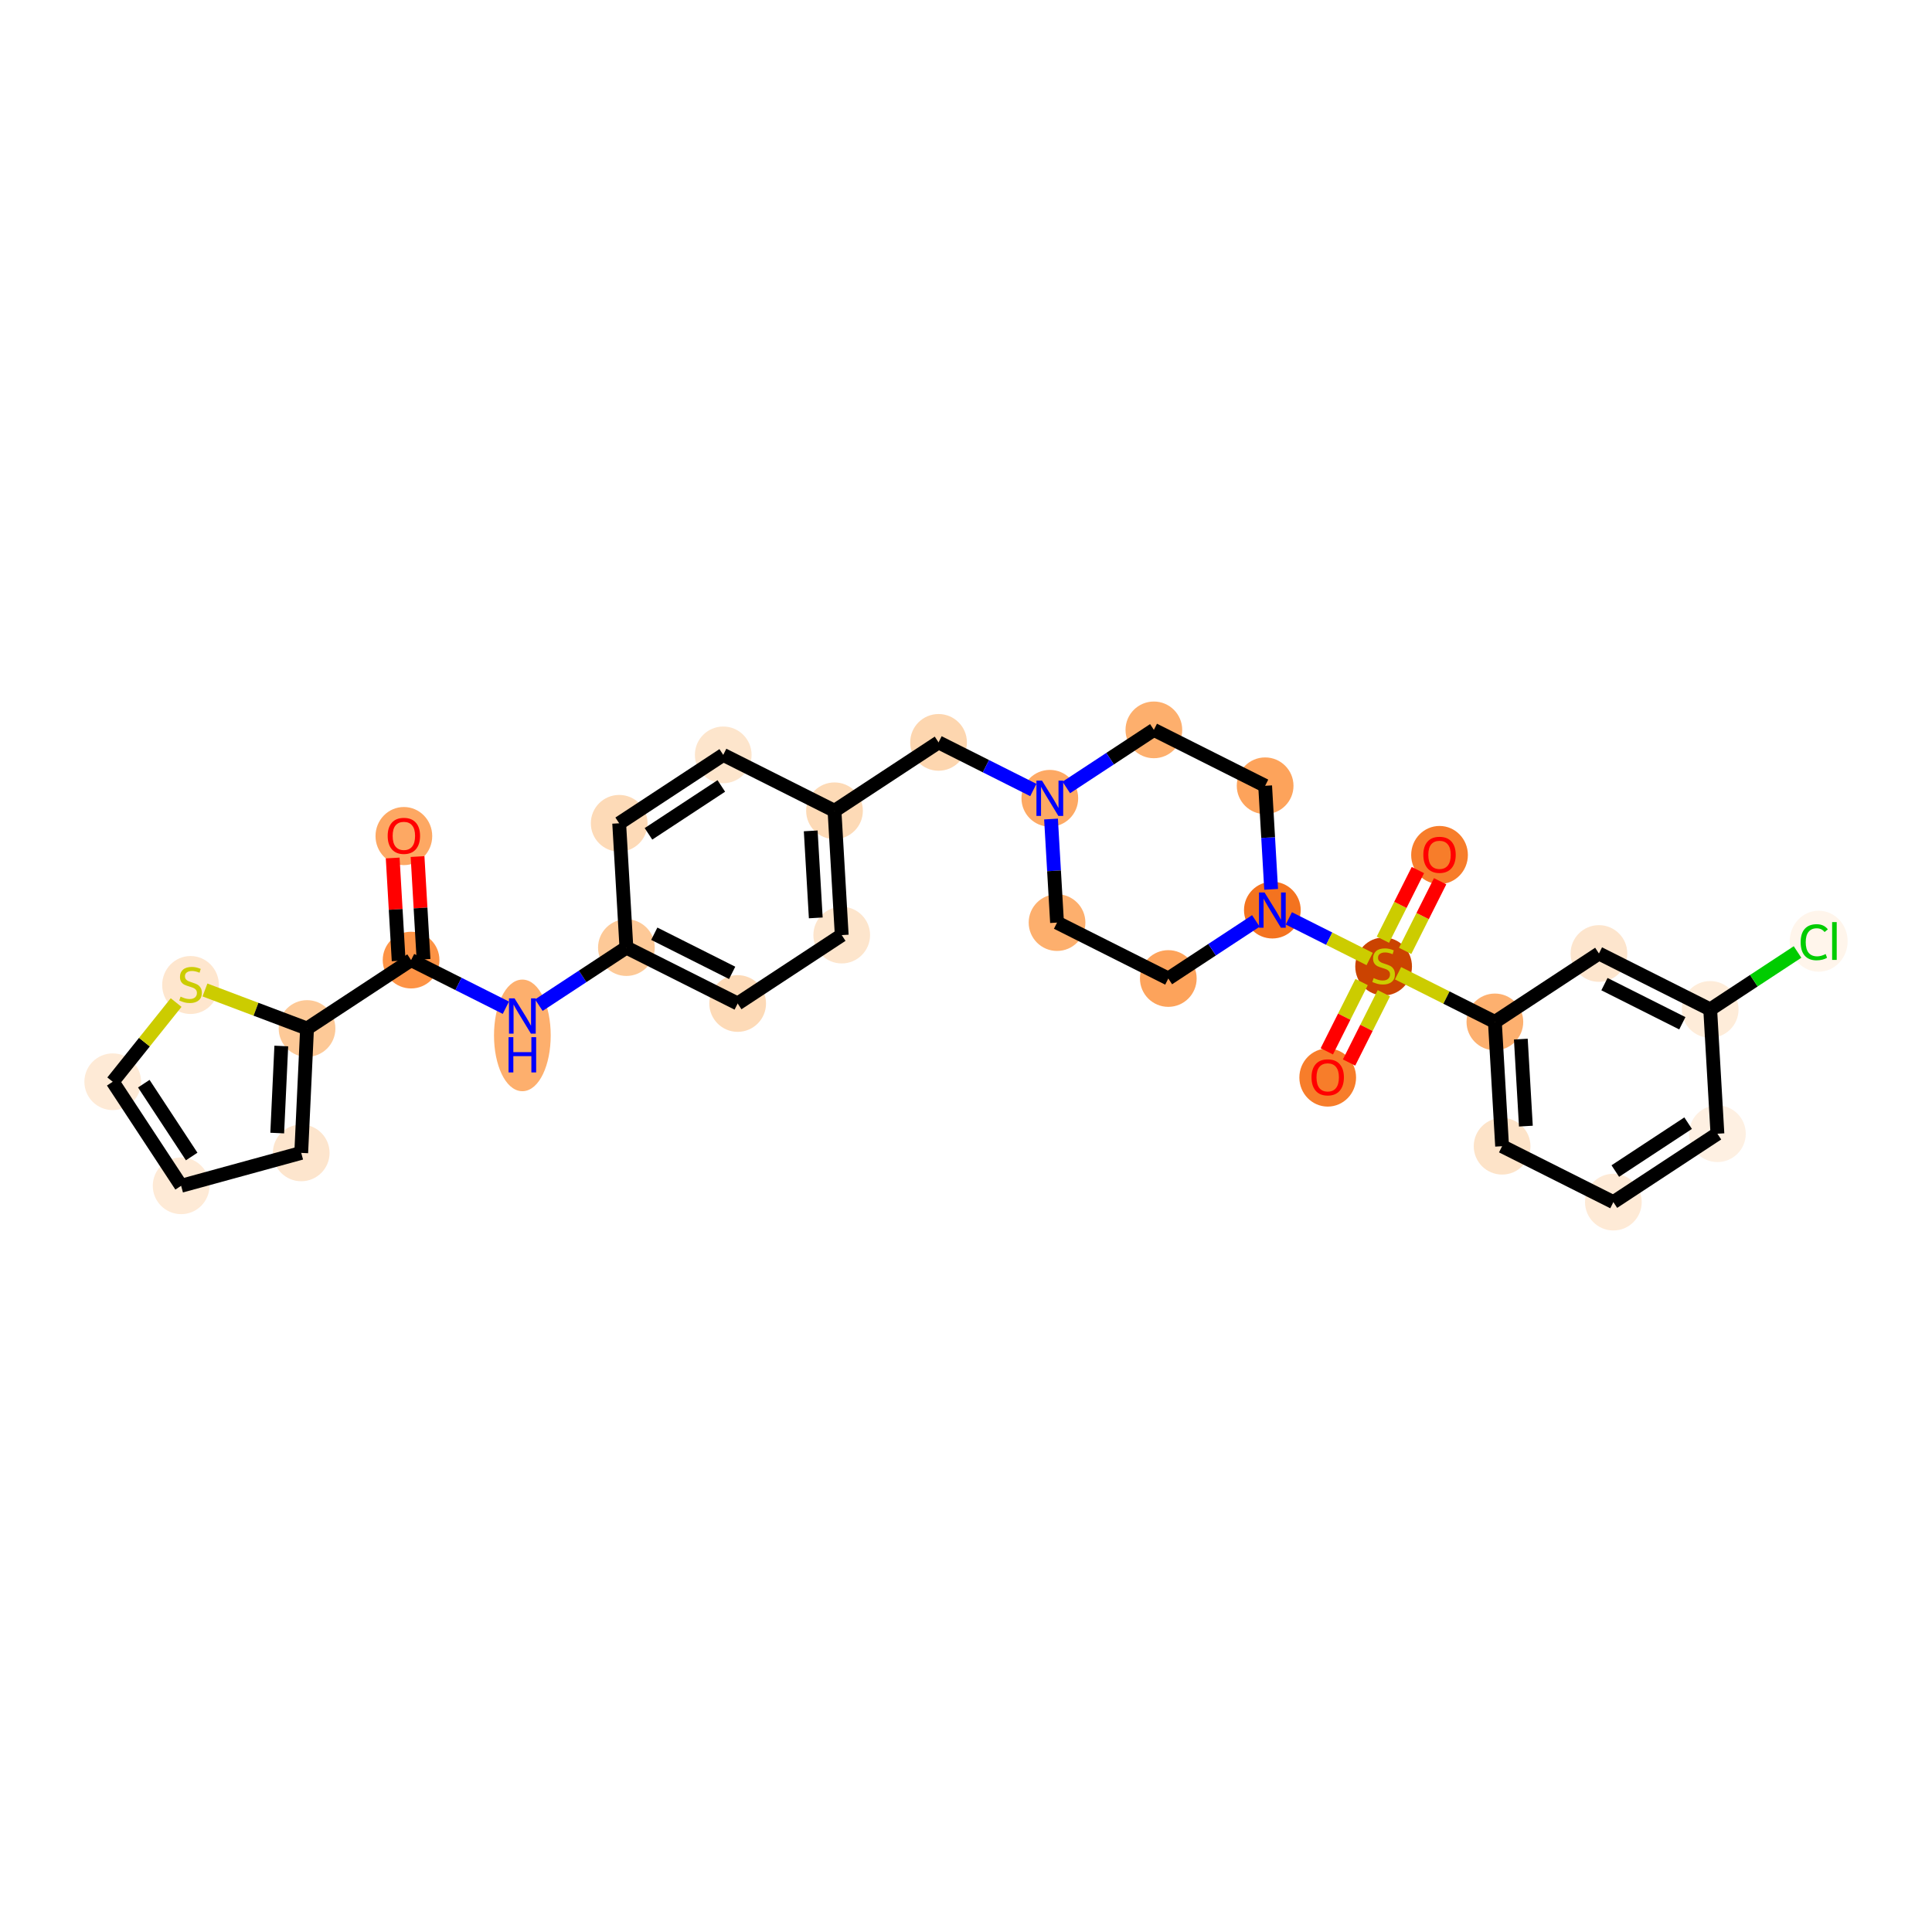<?xml version='1.0' encoding='iso-8859-1'?>
<svg version='1.1' baseProfile='full'
              xmlns='http://www.w3.org/2000/svg'
                      xmlns:rdkit='http://www.rdkit.org/xml'
                      xmlns:xlink='http://www.w3.org/1999/xlink'
                  xml:space='preserve'
width='280px' height='280px' viewBox='0 0 280 280'>
<!-- END OF HEADER -->
<rect style='opacity:1.0;fill:#FFFFFF;stroke:none' width='280' height='280' x='0' y='0'> </rect>
<ellipse cx='58.532' cy='121.168' rx='3.609' ry='3.711'  style='fill:#FDA863;fill-rule:evenodd;stroke:#FDA863;stroke-width:1.0px;stroke-linecap:butt;stroke-linejoin:miter;stroke-opacity:1' />
<ellipse cx='59.578' cy='139.145' rx='3.609' ry='3.609'  style='fill:#FD9345;fill-rule:evenodd;stroke:#FD9345;stroke-width:1.0px;stroke-linecap:butt;stroke-linejoin:miter;stroke-opacity:1' />
<ellipse cx='75.704' cy='150.058' rx='3.609' ry='7.589'  style='fill:#FDAF6D;fill-rule:evenodd;stroke:#FDAF6D;stroke-width:1.0px;stroke-linecap:butt;stroke-linejoin:miter;stroke-opacity:1' />
<ellipse cx='90.783' cy='137.333' rx='3.609' ry='3.609'  style='fill:#FDC997;fill-rule:evenodd;stroke:#FDC997;stroke-width:1.0px;stroke-linecap:butt;stroke-linejoin:miter;stroke-opacity:1' />
<ellipse cx='106.909' cy='145.435' rx='3.609' ry='3.609'  style='fill:#FDDAB7;fill-rule:evenodd;stroke:#FDDAB7;stroke-width:1.0px;stroke-linecap:butt;stroke-linejoin:miter;stroke-opacity:1' />
<ellipse cx='121.989' cy='135.521' rx='3.609' ry='3.609'  style='fill:#FDE5CC;fill-rule:evenodd;stroke:#FDE5CC;stroke-width:1.0px;stroke-linecap:butt;stroke-linejoin:miter;stroke-opacity:1' />
<ellipse cx='120.943' cy='117.505' rx='3.609' ry='3.609'  style='fill:#FDDAB6;fill-rule:evenodd;stroke:#FDDAB6;stroke-width:1.0px;stroke-linecap:butt;stroke-linejoin:miter;stroke-opacity:1' />
<ellipse cx='136.022' cy='107.591' rx='3.609' ry='3.609'  style='fill:#FDD6AF;fill-rule:evenodd;stroke:#FDD6AF;stroke-width:1.0px;stroke-linecap:butt;stroke-linejoin:miter;stroke-opacity:1' />
<ellipse cx='152.148' cy='115.693' rx='3.609' ry='3.614'  style='fill:#FDA964;fill-rule:evenodd;stroke:#FDA964;stroke-width:1.0px;stroke-linecap:butt;stroke-linejoin:miter;stroke-opacity:1' />
<ellipse cx='153.194' cy='133.709' rx='3.609' ry='3.609'  style='fill:#FDAF6D;fill-rule:evenodd;stroke:#FDAF6D;stroke-width:1.0px;stroke-linecap:butt;stroke-linejoin:miter;stroke-opacity:1' />
<ellipse cx='169.319' cy='141.812' rx='3.609' ry='3.609'  style='fill:#FDA35B;fill-rule:evenodd;stroke:#FDA35B;stroke-width:1.0px;stroke-linecap:butt;stroke-linejoin:miter;stroke-opacity:1' />
<ellipse cx='184.399' cy='131.898' rx='3.609' ry='3.614'  style='fill:#F4731F;fill-rule:evenodd;stroke:#F4731F;stroke-width:1.0px;stroke-linecap:butt;stroke-linejoin:miter;stroke-opacity:1' />
<ellipse cx='200.524' cy='140.069' rx='3.609' ry='3.701'  style='fill:#CB4301;fill-rule:evenodd;stroke:#CB4301;stroke-width:1.0px;stroke-linecap:butt;stroke-linejoin:miter;stroke-opacity:1' />
<ellipse cx='208.627' cy='123.914' rx='3.609' ry='3.711'  style='fill:#F77D2A;fill-rule:evenodd;stroke:#F77D2A;stroke-width:1.0px;stroke-linecap:butt;stroke-linejoin:miter;stroke-opacity:1' />
<ellipse cx='192.422' cy='156.165' rx='3.609' ry='3.711'  style='fill:#F77D2A;fill-rule:evenodd;stroke:#F77D2A;stroke-width:1.0px;stroke-linecap:butt;stroke-linejoin:miter;stroke-opacity:1' />
<ellipse cx='216.65' cy='148.102' rx='3.609' ry='3.609'  style='fill:#FDB06F;fill-rule:evenodd;stroke:#FDB06F;stroke-width:1.0px;stroke-linecap:butt;stroke-linejoin:miter;stroke-opacity:1' />
<ellipse cx='217.696' cy='166.119' rx='3.609' ry='3.609'  style='fill:#FDE3C8;fill-rule:evenodd;stroke:#FDE3C8;stroke-width:1.0px;stroke-linecap:butt;stroke-linejoin:miter;stroke-opacity:1' />
<ellipse cx='233.822' cy='174.221' rx='3.609' ry='3.609'  style='fill:#FEEAD6;fill-rule:evenodd;stroke:#FEEAD6;stroke-width:1.0px;stroke-linecap:butt;stroke-linejoin:miter;stroke-opacity:1' />
<ellipse cx='248.901' cy='164.307' rx='3.609' ry='3.609'  style='fill:#FEF0E2;fill-rule:evenodd;stroke:#FEF0E2;stroke-width:1.0px;stroke-linecap:butt;stroke-linejoin:miter;stroke-opacity:1' />
<ellipse cx='247.855' cy='146.291' rx='3.609' ry='3.609'  style='fill:#FEECD9;fill-rule:evenodd;stroke:#FEECD9;stroke-width:1.0px;stroke-linecap:butt;stroke-linejoin:miter;stroke-opacity:1' />
<ellipse cx='263.577' cy='136.409' rx='3.696' ry='3.92'  style='fill:#FFF5EB;fill-rule:evenodd;stroke:#FFF5EB;stroke-width:1.0px;stroke-linecap:butt;stroke-linejoin:miter;stroke-opacity:1' />
<ellipse cx='231.73' cy='138.188' rx='3.609' ry='3.609'  style='fill:#FDE5CD;fill-rule:evenodd;stroke:#FDE5CD;stroke-width:1.0px;stroke-linecap:butt;stroke-linejoin:miter;stroke-opacity:1' />
<ellipse cx='183.353' cy='113.881' rx='3.609' ry='3.609'  style='fill:#FDA35B;fill-rule:evenodd;stroke:#FDA35B;stroke-width:1.0px;stroke-linecap:butt;stroke-linejoin:miter;stroke-opacity:1' />
<ellipse cx='167.227' cy='105.779' rx='3.609' ry='3.609'  style='fill:#FDAF6D;fill-rule:evenodd;stroke:#FDAF6D;stroke-width:1.0px;stroke-linecap:butt;stroke-linejoin:miter;stroke-opacity:1' />
<ellipse cx='104.817' cy='109.403' rx='3.609' ry='3.609'  style='fill:#FDE5CC;fill-rule:evenodd;stroke:#FDE5CC;stroke-width:1.0px;stroke-linecap:butt;stroke-linejoin:miter;stroke-opacity:1' />
<ellipse cx='89.737' cy='119.317' rx='3.609' ry='3.609'  style='fill:#FDDAB7;fill-rule:evenodd;stroke:#FDDAB7;stroke-width:1.0px;stroke-linecap:butt;stroke-linejoin:miter;stroke-opacity:1' />
<ellipse cx='44.499' cy='149.059' rx='3.609' ry='3.609'  style='fill:#FDC997;fill-rule:evenodd;stroke:#FDC997;stroke-width:1.0px;stroke-linecap:butt;stroke-linejoin:miter;stroke-opacity:1' />
<ellipse cx='43.656' cy='167.086' rx='3.609' ry='3.609'  style='fill:#FDE5CD;fill-rule:evenodd;stroke:#FDE5CD;stroke-width:1.0px;stroke-linecap:butt;stroke-linejoin:miter;stroke-opacity:1' />
<ellipse cx='26.251' cy='171.855' rx='3.609' ry='3.609'  style='fill:#FEEAD6;fill-rule:evenodd;stroke:#FEEAD6;stroke-width:1.0px;stroke-linecap:butt;stroke-linejoin:miter;stroke-opacity:1' />
<ellipse cx='16.337' cy='156.775' rx='3.609' ry='3.609'  style='fill:#FEEAD6;fill-rule:evenodd;stroke:#FEEAD6;stroke-width:1.0px;stroke-linecap:butt;stroke-linejoin:miter;stroke-opacity:1' />
<ellipse cx='27.614' cy='142.755' rx='3.609' ry='3.701'  style='fill:#FEE6CE;fill-rule:evenodd;stroke:#FEE6CE;stroke-width:1.0px;stroke-linecap:butt;stroke-linejoin:miter;stroke-opacity:1' />
<path class='bond-0 atom-0 atom-1' d='M 56.911,124.348 L 57.344,131.799' style='fill:none;fill-rule:evenodd;stroke:#FF0000;stroke-width:2.0px;stroke-linecap:butt;stroke-linejoin:miter;stroke-opacity:1' />
<path class='bond-0 atom-0 atom-1' d='M 57.344,131.799 L 57.777,139.249' style='fill:none;fill-rule:evenodd;stroke:#000000;stroke-width:2.0px;stroke-linecap:butt;stroke-linejoin:miter;stroke-opacity:1' />
<path class='bond-0 atom-0 atom-1' d='M 60.515,124.139 L 60.947,131.589' style='fill:none;fill-rule:evenodd;stroke:#FF0000;stroke-width:2.0px;stroke-linecap:butt;stroke-linejoin:miter;stroke-opacity:1' />
<path class='bond-0 atom-0 atom-1' d='M 60.947,131.589 L 61.38,139.04' style='fill:none;fill-rule:evenodd;stroke:#000000;stroke-width:2.0px;stroke-linecap:butt;stroke-linejoin:miter;stroke-opacity:1' />
<path class='bond-1 atom-1 atom-2' d='M 59.578,139.145 L 66.446,142.596' style='fill:none;fill-rule:evenodd;stroke:#000000;stroke-width:2.0px;stroke-linecap:butt;stroke-linejoin:miter;stroke-opacity:1' />
<path class='bond-1 atom-1 atom-2' d='M 66.446,142.596 L 73.314,146.046' style='fill:none;fill-rule:evenodd;stroke:#0000FF;stroke-width:2.0px;stroke-linecap:butt;stroke-linejoin:miter;stroke-opacity:1' />
<path class='bond-25 atom-1 atom-26' d='M 59.578,139.145 L 44.499,149.059' style='fill:none;fill-rule:evenodd;stroke:#000000;stroke-width:2.0px;stroke-linecap:butt;stroke-linejoin:miter;stroke-opacity:1' />
<path class='bond-2 atom-2 atom-3' d='M 78.093,145.676 L 84.438,141.505' style='fill:none;fill-rule:evenodd;stroke:#0000FF;stroke-width:2.0px;stroke-linecap:butt;stroke-linejoin:miter;stroke-opacity:1' />
<path class='bond-2 atom-2 atom-3' d='M 84.438,141.505 L 90.783,137.333' style='fill:none;fill-rule:evenodd;stroke:#000000;stroke-width:2.0px;stroke-linecap:butt;stroke-linejoin:miter;stroke-opacity:1' />
<path class='bond-3 atom-3 atom-4' d='M 90.783,137.333 L 106.909,145.435' style='fill:none;fill-rule:evenodd;stroke:#000000;stroke-width:2.0px;stroke-linecap:butt;stroke-linejoin:miter;stroke-opacity:1' />
<path class='bond-3 atom-3 atom-4' d='M 94.823,135.323 L 106.111,140.995' style='fill:none;fill-rule:evenodd;stroke:#000000;stroke-width:2.0px;stroke-linecap:butt;stroke-linejoin:miter;stroke-opacity:1' />
<path class='bond-30 atom-25 atom-3' d='M 89.737,119.317 L 90.783,137.333' style='fill:none;fill-rule:evenodd;stroke:#000000;stroke-width:2.0px;stroke-linecap:butt;stroke-linejoin:miter;stroke-opacity:1' />
<path class='bond-4 atom-4 atom-5' d='M 106.909,145.435 L 121.989,135.521' style='fill:none;fill-rule:evenodd;stroke:#000000;stroke-width:2.0px;stroke-linecap:butt;stroke-linejoin:miter;stroke-opacity:1' />
<path class='bond-5 atom-5 atom-6' d='M 121.989,135.521 L 120.943,117.505' style='fill:none;fill-rule:evenodd;stroke:#000000;stroke-width:2.0px;stroke-linecap:butt;stroke-linejoin:miter;stroke-opacity:1' />
<path class='bond-5 atom-5 atom-6' d='M 118.228,133.028 L 117.496,120.417' style='fill:none;fill-rule:evenodd;stroke:#000000;stroke-width:2.0px;stroke-linecap:butt;stroke-linejoin:miter;stroke-opacity:1' />
<path class='bond-6 atom-6 atom-7' d='M 120.943,117.505 L 136.022,107.591' style='fill:none;fill-rule:evenodd;stroke:#000000;stroke-width:2.0px;stroke-linecap:butt;stroke-linejoin:miter;stroke-opacity:1' />
<path class='bond-23 atom-6 atom-24' d='M 120.943,117.505 L 104.817,109.403' style='fill:none;fill-rule:evenodd;stroke:#000000;stroke-width:2.0px;stroke-linecap:butt;stroke-linejoin:miter;stroke-opacity:1' />
<path class='bond-7 atom-7 atom-8' d='M 136.022,107.591 L 142.89,111.042' style='fill:none;fill-rule:evenodd;stroke:#000000;stroke-width:2.0px;stroke-linecap:butt;stroke-linejoin:miter;stroke-opacity:1' />
<path class='bond-7 atom-7 atom-8' d='M 142.89,111.042 L 149.758,114.493' style='fill:none;fill-rule:evenodd;stroke:#0000FF;stroke-width:2.0px;stroke-linecap:butt;stroke-linejoin:miter;stroke-opacity:1' />
<path class='bond-8 atom-8 atom-9' d='M 152.322,118.7 L 152.758,126.205' style='fill:none;fill-rule:evenodd;stroke:#0000FF;stroke-width:2.0px;stroke-linecap:butt;stroke-linejoin:miter;stroke-opacity:1' />
<path class='bond-8 atom-8 atom-9' d='M 152.758,126.205 L 153.194,133.709' style='fill:none;fill-rule:evenodd;stroke:#000000;stroke-width:2.0px;stroke-linecap:butt;stroke-linejoin:miter;stroke-opacity:1' />
<path class='bond-32 atom-23 atom-8' d='M 167.227,105.779 L 160.882,109.951' style='fill:none;fill-rule:evenodd;stroke:#000000;stroke-width:2.0px;stroke-linecap:butt;stroke-linejoin:miter;stroke-opacity:1' />
<path class='bond-32 atom-23 atom-8' d='M 160.882,109.951 L 154.537,114.122' style='fill:none;fill-rule:evenodd;stroke:#0000FF;stroke-width:2.0px;stroke-linecap:butt;stroke-linejoin:miter;stroke-opacity:1' />
<path class='bond-9 atom-9 atom-10' d='M 153.194,133.709 L 169.319,141.812' style='fill:none;fill-rule:evenodd;stroke:#000000;stroke-width:2.0px;stroke-linecap:butt;stroke-linejoin:miter;stroke-opacity:1' />
<path class='bond-10 atom-10 atom-11' d='M 169.319,141.812 L 175.664,137.64' style='fill:none;fill-rule:evenodd;stroke:#000000;stroke-width:2.0px;stroke-linecap:butt;stroke-linejoin:miter;stroke-opacity:1' />
<path class='bond-10 atom-10 atom-11' d='M 175.664,137.64 L 182.009,133.469' style='fill:none;fill-rule:evenodd;stroke:#0000FF;stroke-width:2.0px;stroke-linecap:butt;stroke-linejoin:miter;stroke-opacity:1' />
<path class='bond-11 atom-11 atom-12' d='M 186.788,133.098 L 192.645,136.041' style='fill:none;fill-rule:evenodd;stroke:#0000FF;stroke-width:2.0px;stroke-linecap:butt;stroke-linejoin:miter;stroke-opacity:1' />
<path class='bond-11 atom-11 atom-12' d='M 192.645,136.041 L 198.501,138.984' style='fill:none;fill-rule:evenodd;stroke:#CCCC00;stroke-width:2.0px;stroke-linecap:butt;stroke-linejoin:miter;stroke-opacity:1' />
<path class='bond-21 atom-11 atom-22' d='M 184.224,128.891 L 183.789,121.386' style='fill:none;fill-rule:evenodd;stroke:#0000FF;stroke-width:2.0px;stroke-linecap:butt;stroke-linejoin:miter;stroke-opacity:1' />
<path class='bond-21 atom-11 atom-22' d='M 183.789,121.386 L 183.353,113.881' style='fill:none;fill-rule:evenodd;stroke:#000000;stroke-width:2.0px;stroke-linecap:butt;stroke-linejoin:miter;stroke-opacity:1' />
<path class='bond-12 atom-12 atom-13' d='M 203.644,137.811 L 206.18,132.763' style='fill:none;fill-rule:evenodd;stroke:#CCCC00;stroke-width:2.0px;stroke-linecap:butt;stroke-linejoin:miter;stroke-opacity:1' />
<path class='bond-12 atom-12 atom-13' d='M 206.18,132.763 L 208.716,127.716' style='fill:none;fill-rule:evenodd;stroke:#FF0000;stroke-width:2.0px;stroke-linecap:butt;stroke-linejoin:miter;stroke-opacity:1' />
<path class='bond-12 atom-12 atom-13' d='M 200.419,136.19 L 202.955,131.143' style='fill:none;fill-rule:evenodd;stroke:#CCCC00;stroke-width:2.0px;stroke-linecap:butt;stroke-linejoin:miter;stroke-opacity:1' />
<path class='bond-12 atom-12 atom-13' d='M 202.955,131.143 L 205.491,126.095' style='fill:none;fill-rule:evenodd;stroke:#FF0000;stroke-width:2.0px;stroke-linecap:butt;stroke-linejoin:miter;stroke-opacity:1' />
<path class='bond-13 atom-12 atom-14' d='M 197.336,142.326 L 194.813,147.347' style='fill:none;fill-rule:evenodd;stroke:#CCCC00;stroke-width:2.0px;stroke-linecap:butt;stroke-linejoin:miter;stroke-opacity:1' />
<path class='bond-13 atom-12 atom-14' d='M 194.813,147.347 L 192.291,152.368' style='fill:none;fill-rule:evenodd;stroke:#FF0000;stroke-width:2.0px;stroke-linecap:butt;stroke-linejoin:miter;stroke-opacity:1' />
<path class='bond-13 atom-12 atom-14' d='M 200.561,143.947 L 198.038,148.967' style='fill:none;fill-rule:evenodd;stroke:#CCCC00;stroke-width:2.0px;stroke-linecap:butt;stroke-linejoin:miter;stroke-opacity:1' />
<path class='bond-13 atom-12 atom-14' d='M 198.038,148.967 L 195.516,153.988' style='fill:none;fill-rule:evenodd;stroke:#FF0000;stroke-width:2.0px;stroke-linecap:butt;stroke-linejoin:miter;stroke-opacity:1' />
<path class='bond-14 atom-12 atom-15' d='M 202.614,141.05 L 209.632,144.576' style='fill:none;fill-rule:evenodd;stroke:#CCCC00;stroke-width:2.0px;stroke-linecap:butt;stroke-linejoin:miter;stroke-opacity:1' />
<path class='bond-14 atom-12 atom-15' d='M 209.632,144.576 L 216.65,148.102' style='fill:none;fill-rule:evenodd;stroke:#000000;stroke-width:2.0px;stroke-linecap:butt;stroke-linejoin:miter;stroke-opacity:1' />
<path class='bond-15 atom-15 atom-16' d='M 216.65,148.102 L 217.696,166.119' style='fill:none;fill-rule:evenodd;stroke:#000000;stroke-width:2.0px;stroke-linecap:butt;stroke-linejoin:miter;stroke-opacity:1' />
<path class='bond-15 atom-15 atom-16' d='M 220.41,150.596 L 221.142,163.207' style='fill:none;fill-rule:evenodd;stroke:#000000;stroke-width:2.0px;stroke-linecap:butt;stroke-linejoin:miter;stroke-opacity:1' />
<path class='bond-33 atom-21 atom-15' d='M 231.73,138.188 L 216.65,148.102' style='fill:none;fill-rule:evenodd;stroke:#000000;stroke-width:2.0px;stroke-linecap:butt;stroke-linejoin:miter;stroke-opacity:1' />
<path class='bond-16 atom-16 atom-17' d='M 217.696,166.119 L 233.822,174.221' style='fill:none;fill-rule:evenodd;stroke:#000000;stroke-width:2.0px;stroke-linecap:butt;stroke-linejoin:miter;stroke-opacity:1' />
<path class='bond-17 atom-17 atom-18' d='M 233.822,174.221 L 248.901,164.307' style='fill:none;fill-rule:evenodd;stroke:#000000;stroke-width:2.0px;stroke-linecap:butt;stroke-linejoin:miter;stroke-opacity:1' />
<path class='bond-17 atom-17 atom-18' d='M 234.101,169.718 L 244.656,162.778' style='fill:none;fill-rule:evenodd;stroke:#000000;stroke-width:2.0px;stroke-linecap:butt;stroke-linejoin:miter;stroke-opacity:1' />
<path class='bond-18 atom-18 atom-19' d='M 248.901,164.307 L 247.855,146.291' style='fill:none;fill-rule:evenodd;stroke:#000000;stroke-width:2.0px;stroke-linecap:butt;stroke-linejoin:miter;stroke-opacity:1' />
<path class='bond-19 atom-19 atom-20' d='M 247.855,146.291 L 254.184,142.13' style='fill:none;fill-rule:evenodd;stroke:#000000;stroke-width:2.0px;stroke-linecap:butt;stroke-linejoin:miter;stroke-opacity:1' />
<path class='bond-19 atom-19 atom-20' d='M 254.184,142.13 L 260.513,137.969' style='fill:none;fill-rule:evenodd;stroke:#00CC00;stroke-width:2.0px;stroke-linecap:butt;stroke-linejoin:miter;stroke-opacity:1' />
<path class='bond-20 atom-19 atom-21' d='M 247.855,146.291 L 231.73,138.188' style='fill:none;fill-rule:evenodd;stroke:#000000;stroke-width:2.0px;stroke-linecap:butt;stroke-linejoin:miter;stroke-opacity:1' />
<path class='bond-20 atom-19 atom-21' d='M 243.816,148.3 L 232.528,142.629' style='fill:none;fill-rule:evenodd;stroke:#000000;stroke-width:2.0px;stroke-linecap:butt;stroke-linejoin:miter;stroke-opacity:1' />
<path class='bond-22 atom-22 atom-23' d='M 183.353,113.881 L 167.227,105.779' style='fill:none;fill-rule:evenodd;stroke:#000000;stroke-width:2.0px;stroke-linecap:butt;stroke-linejoin:miter;stroke-opacity:1' />
<path class='bond-24 atom-24 atom-25' d='M 104.817,109.403 L 89.737,119.317' style='fill:none;fill-rule:evenodd;stroke:#000000;stroke-width:2.0px;stroke-linecap:butt;stroke-linejoin:miter;stroke-opacity:1' />
<path class='bond-24 atom-24 atom-25' d='M 104.538,113.906 L 93.982,120.846' style='fill:none;fill-rule:evenodd;stroke:#000000;stroke-width:2.0px;stroke-linecap:butt;stroke-linejoin:miter;stroke-opacity:1' />
<path class='bond-26 atom-26 atom-27' d='M 44.499,149.059 L 43.656,167.086' style='fill:none;fill-rule:evenodd;stroke:#000000;stroke-width:2.0px;stroke-linecap:butt;stroke-linejoin:miter;stroke-opacity:1' />
<path class='bond-26 atom-26 atom-27' d='M 40.767,151.594 L 40.177,164.213' style='fill:none;fill-rule:evenodd;stroke:#000000;stroke-width:2.0px;stroke-linecap:butt;stroke-linejoin:miter;stroke-opacity:1' />
<path class='bond-31 atom-30 atom-26' d='M 29.704,143.475 L 37.102,146.267' style='fill:none;fill-rule:evenodd;stroke:#CCCC00;stroke-width:2.0px;stroke-linecap:butt;stroke-linejoin:miter;stroke-opacity:1' />
<path class='bond-31 atom-30 atom-26' d='M 37.102,146.267 L 44.499,149.059' style='fill:none;fill-rule:evenodd;stroke:#000000;stroke-width:2.0px;stroke-linecap:butt;stroke-linejoin:miter;stroke-opacity:1' />
<path class='bond-27 atom-27 atom-28' d='M 43.656,167.086 L 26.251,171.855' style='fill:none;fill-rule:evenodd;stroke:#000000;stroke-width:2.0px;stroke-linecap:butt;stroke-linejoin:miter;stroke-opacity:1' />
<path class='bond-28 atom-28 atom-29' d='M 26.251,171.855 L 16.337,156.775' style='fill:none;fill-rule:evenodd;stroke:#000000;stroke-width:2.0px;stroke-linecap:butt;stroke-linejoin:miter;stroke-opacity:1' />
<path class='bond-28 atom-28 atom-29' d='M 27.779,167.61 L 20.84,157.054' style='fill:none;fill-rule:evenodd;stroke:#000000;stroke-width:2.0px;stroke-linecap:butt;stroke-linejoin:miter;stroke-opacity:1' />
<path class='bond-29 atom-29 atom-30' d='M 16.337,156.775 L 20.931,151.036' style='fill:none;fill-rule:evenodd;stroke:#000000;stroke-width:2.0px;stroke-linecap:butt;stroke-linejoin:miter;stroke-opacity:1' />
<path class='bond-29 atom-29 atom-30' d='M 20.931,151.036 L 25.525,145.297' style='fill:none;fill-rule:evenodd;stroke:#CCCC00;stroke-width:2.0px;stroke-linecap:butt;stroke-linejoin:miter;stroke-opacity:1' />
<path  class='atom-0' d='M 56.186 121.143
Q 56.186 119.916, 56.792 119.23
Q 57.399 118.544, 58.532 118.544
Q 59.666 118.544, 60.272 119.23
Q 60.878 119.916, 60.878 121.143
Q 60.878 122.384, 60.265 123.092
Q 59.651 123.792, 58.532 123.792
Q 57.406 123.792, 56.792 123.092
Q 56.186 122.392, 56.186 121.143
M 58.532 123.215
Q 59.312 123.215, 59.73 122.695
Q 60.156 122.168, 60.156 121.143
Q 60.156 120.139, 59.73 119.634
Q 59.312 119.122, 58.532 119.122
Q 57.753 119.122, 57.327 119.627
Q 56.908 120.132, 56.908 121.143
Q 56.908 122.175, 57.327 122.695
Q 57.753 123.215, 58.532 123.215
' fill='#FF0000'/>
<path  class='atom-2' d='M 74.574 144.692
L 76.249 147.399
Q 76.415 147.666, 76.682 148.149
Q 76.949 148.633, 76.963 148.662
L 76.963 144.692
L 77.642 144.692
L 77.642 149.802
L 76.942 149.802
L 75.144 146.843
Q 74.935 146.496, 74.711 146.099
Q 74.495 145.702, 74.43 145.58
L 74.43 149.802
L 73.766 149.802
L 73.766 144.692
L 74.574 144.692
' fill='#0000FF'/>
<path  class='atom-2' d='M 73.704 150.314
L 74.397 150.314
L 74.397 152.486
L 77.01 152.486
L 77.01 150.314
L 77.703 150.314
L 77.703 155.424
L 77.01 155.424
L 77.01 153.064
L 74.397 153.064
L 74.397 155.424
L 73.704 155.424
L 73.704 150.314
' fill='#0000FF'/>
<path  class='atom-8' d='M 151.018 113.138
L 152.693 115.845
Q 152.859 116.112, 153.126 116.596
Q 153.393 117.079, 153.407 117.108
L 153.407 113.138
L 154.086 113.138
L 154.086 118.249
L 153.386 118.249
L 151.588 115.289
Q 151.379 114.942, 151.155 114.545
Q 150.939 114.148, 150.874 114.026
L 150.874 118.249
L 150.209 118.249
L 150.209 113.138
L 151.018 113.138
' fill='#0000FF'/>
<path  class='atom-11' d='M 183.269 129.342
L 184.944 132.049
Q 185.11 132.316, 185.377 132.8
Q 185.644 133.284, 185.658 133.313
L 185.658 129.342
L 186.337 129.342
L 186.337 134.453
L 185.637 134.453
L 183.839 131.493
Q 183.63 131.147, 183.406 130.75
Q 183.19 130.353, 183.125 130.23
L 183.125 134.453
L 182.461 134.453
L 182.461 129.342
L 183.269 129.342
' fill='#0000FF'/>
<path  class='atom-12' d='M 199.081 141.754
Q 199.138 141.776, 199.377 141.877
Q 199.615 141.978, 199.875 142.043
Q 200.142 142.101, 200.402 142.101
Q 200.885 142.101, 201.167 141.87
Q 201.448 141.631, 201.448 141.22
Q 201.448 140.938, 201.304 140.765
Q 201.167 140.592, 200.95 140.498
Q 200.734 140.404, 200.373 140.296
Q 199.918 140.159, 199.644 140.029
Q 199.377 139.899, 199.182 139.625
Q 198.994 139.35, 198.994 138.888
Q 198.994 138.246, 199.427 137.849
Q 199.868 137.452, 200.734 137.452
Q 201.326 137.452, 201.997 137.733
L 201.831 138.289
Q 201.217 138.037, 200.755 138.037
Q 200.257 138.037, 199.983 138.246
Q 199.709 138.448, 199.716 138.802
Q 199.716 139.076, 199.853 139.242
Q 199.997 139.408, 200.2 139.502
Q 200.409 139.596, 200.755 139.704
Q 201.217 139.848, 201.492 139.993
Q 201.766 140.137, 201.961 140.433
Q 202.163 140.722, 202.163 141.22
Q 202.163 141.927, 201.687 142.31
Q 201.217 142.685, 200.431 142.685
Q 199.976 142.685, 199.629 142.584
Q 199.29 142.49, 198.886 142.324
L 199.081 141.754
' fill='#CCCC00'/>
<path  class='atom-13' d='M 206.281 123.889
Q 206.281 122.662, 206.887 121.976
Q 207.493 121.29, 208.627 121.29
Q 209.76 121.29, 210.366 121.976
Q 210.973 122.662, 210.973 123.889
Q 210.973 125.13, 210.359 125.838
Q 209.746 126.538, 208.627 126.538
Q 207.501 126.538, 206.887 125.838
Q 206.281 125.138, 206.281 123.889
M 208.627 125.961
Q 209.406 125.961, 209.825 125.441
Q 210.251 124.914, 210.251 123.889
Q 210.251 122.885, 209.825 122.38
Q 209.406 121.868, 208.627 121.868
Q 207.847 121.868, 207.421 122.373
Q 207.002 122.878, 207.002 123.889
Q 207.002 124.921, 207.421 125.441
Q 207.847 125.961, 208.627 125.961
' fill='#FF0000'/>
<path  class='atom-14' d='M 190.076 156.14
Q 190.076 154.913, 190.682 154.227
Q 191.289 153.541, 192.422 153.541
Q 193.555 153.541, 194.162 154.227
Q 194.768 154.913, 194.768 156.14
Q 194.768 157.382, 194.155 158.089
Q 193.541 158.789, 192.422 158.789
Q 191.296 158.789, 190.682 158.089
Q 190.076 157.389, 190.076 156.14
M 192.422 158.212
Q 193.202 158.212, 193.62 157.692
Q 194.046 157.165, 194.046 156.14
Q 194.046 155.137, 193.62 154.631
Q 193.202 154.119, 192.422 154.119
Q 191.643 154.119, 191.217 154.624
Q 190.798 155.129, 190.798 156.14
Q 190.798 157.172, 191.217 157.692
Q 191.643 158.212, 192.422 158.212
' fill='#FF0000'/>
<path  class='atom-20' d='M 260.964 136.553
Q 260.964 135.283, 261.556 134.619
Q 262.155 133.947, 263.288 133.947
Q 264.342 133.947, 264.905 134.691
L 264.429 135.081
Q 264.018 134.539, 263.288 134.539
Q 262.516 134.539, 262.105 135.059
Q 261.7 135.572, 261.7 136.553
Q 261.7 137.564, 262.119 138.084
Q 262.545 138.603, 263.368 138.603
Q 263.931 138.603, 264.588 138.264
L 264.79 138.806
Q 264.523 138.979, 264.119 139.08
Q 263.714 139.181, 263.267 139.181
Q 262.155 139.181, 261.556 138.502
Q 260.964 137.824, 260.964 136.553
' fill='#00CC00'/>
<path  class='atom-20' d='M 265.526 133.637
L 266.19 133.637
L 266.19 139.116
L 265.526 139.116
L 265.526 133.637
' fill='#00CC00'/>
<path  class='atom-30' d='M 26.171 144.441
Q 26.229 144.462, 26.467 144.563
Q 26.705 144.664, 26.965 144.729
Q 27.232 144.787, 27.492 144.787
Q 27.975 144.787, 28.257 144.556
Q 28.538 144.318, 28.538 143.906
Q 28.538 143.625, 28.394 143.452
Q 28.257 143.278, 28.04 143.185
Q 27.824 143.091, 27.463 142.982
Q 27.008 142.845, 26.734 142.715
Q 26.467 142.585, 26.272 142.311
Q 26.084 142.037, 26.084 141.575
Q 26.084 140.932, 26.517 140.535
Q 26.958 140.138, 27.824 140.138
Q 28.416 140.138, 29.087 140.42
L 28.921 140.976
Q 28.308 140.723, 27.846 140.723
Q 27.347 140.723, 27.073 140.932
Q 26.799 141.134, 26.806 141.488
Q 26.806 141.762, 26.943 141.929
Q 27.088 142.095, 27.29 142.188
Q 27.499 142.282, 27.846 142.391
Q 28.308 142.535, 28.582 142.679
Q 28.856 142.824, 29.051 143.12
Q 29.253 143.408, 29.253 143.906
Q 29.253 144.614, 28.777 144.996
Q 28.308 145.372, 27.521 145.372
Q 27.066 145.372, 26.719 145.271
Q 26.38 145.177, 25.976 145.011
L 26.171 144.441
' fill='#CCCC00'/>
</svg>

